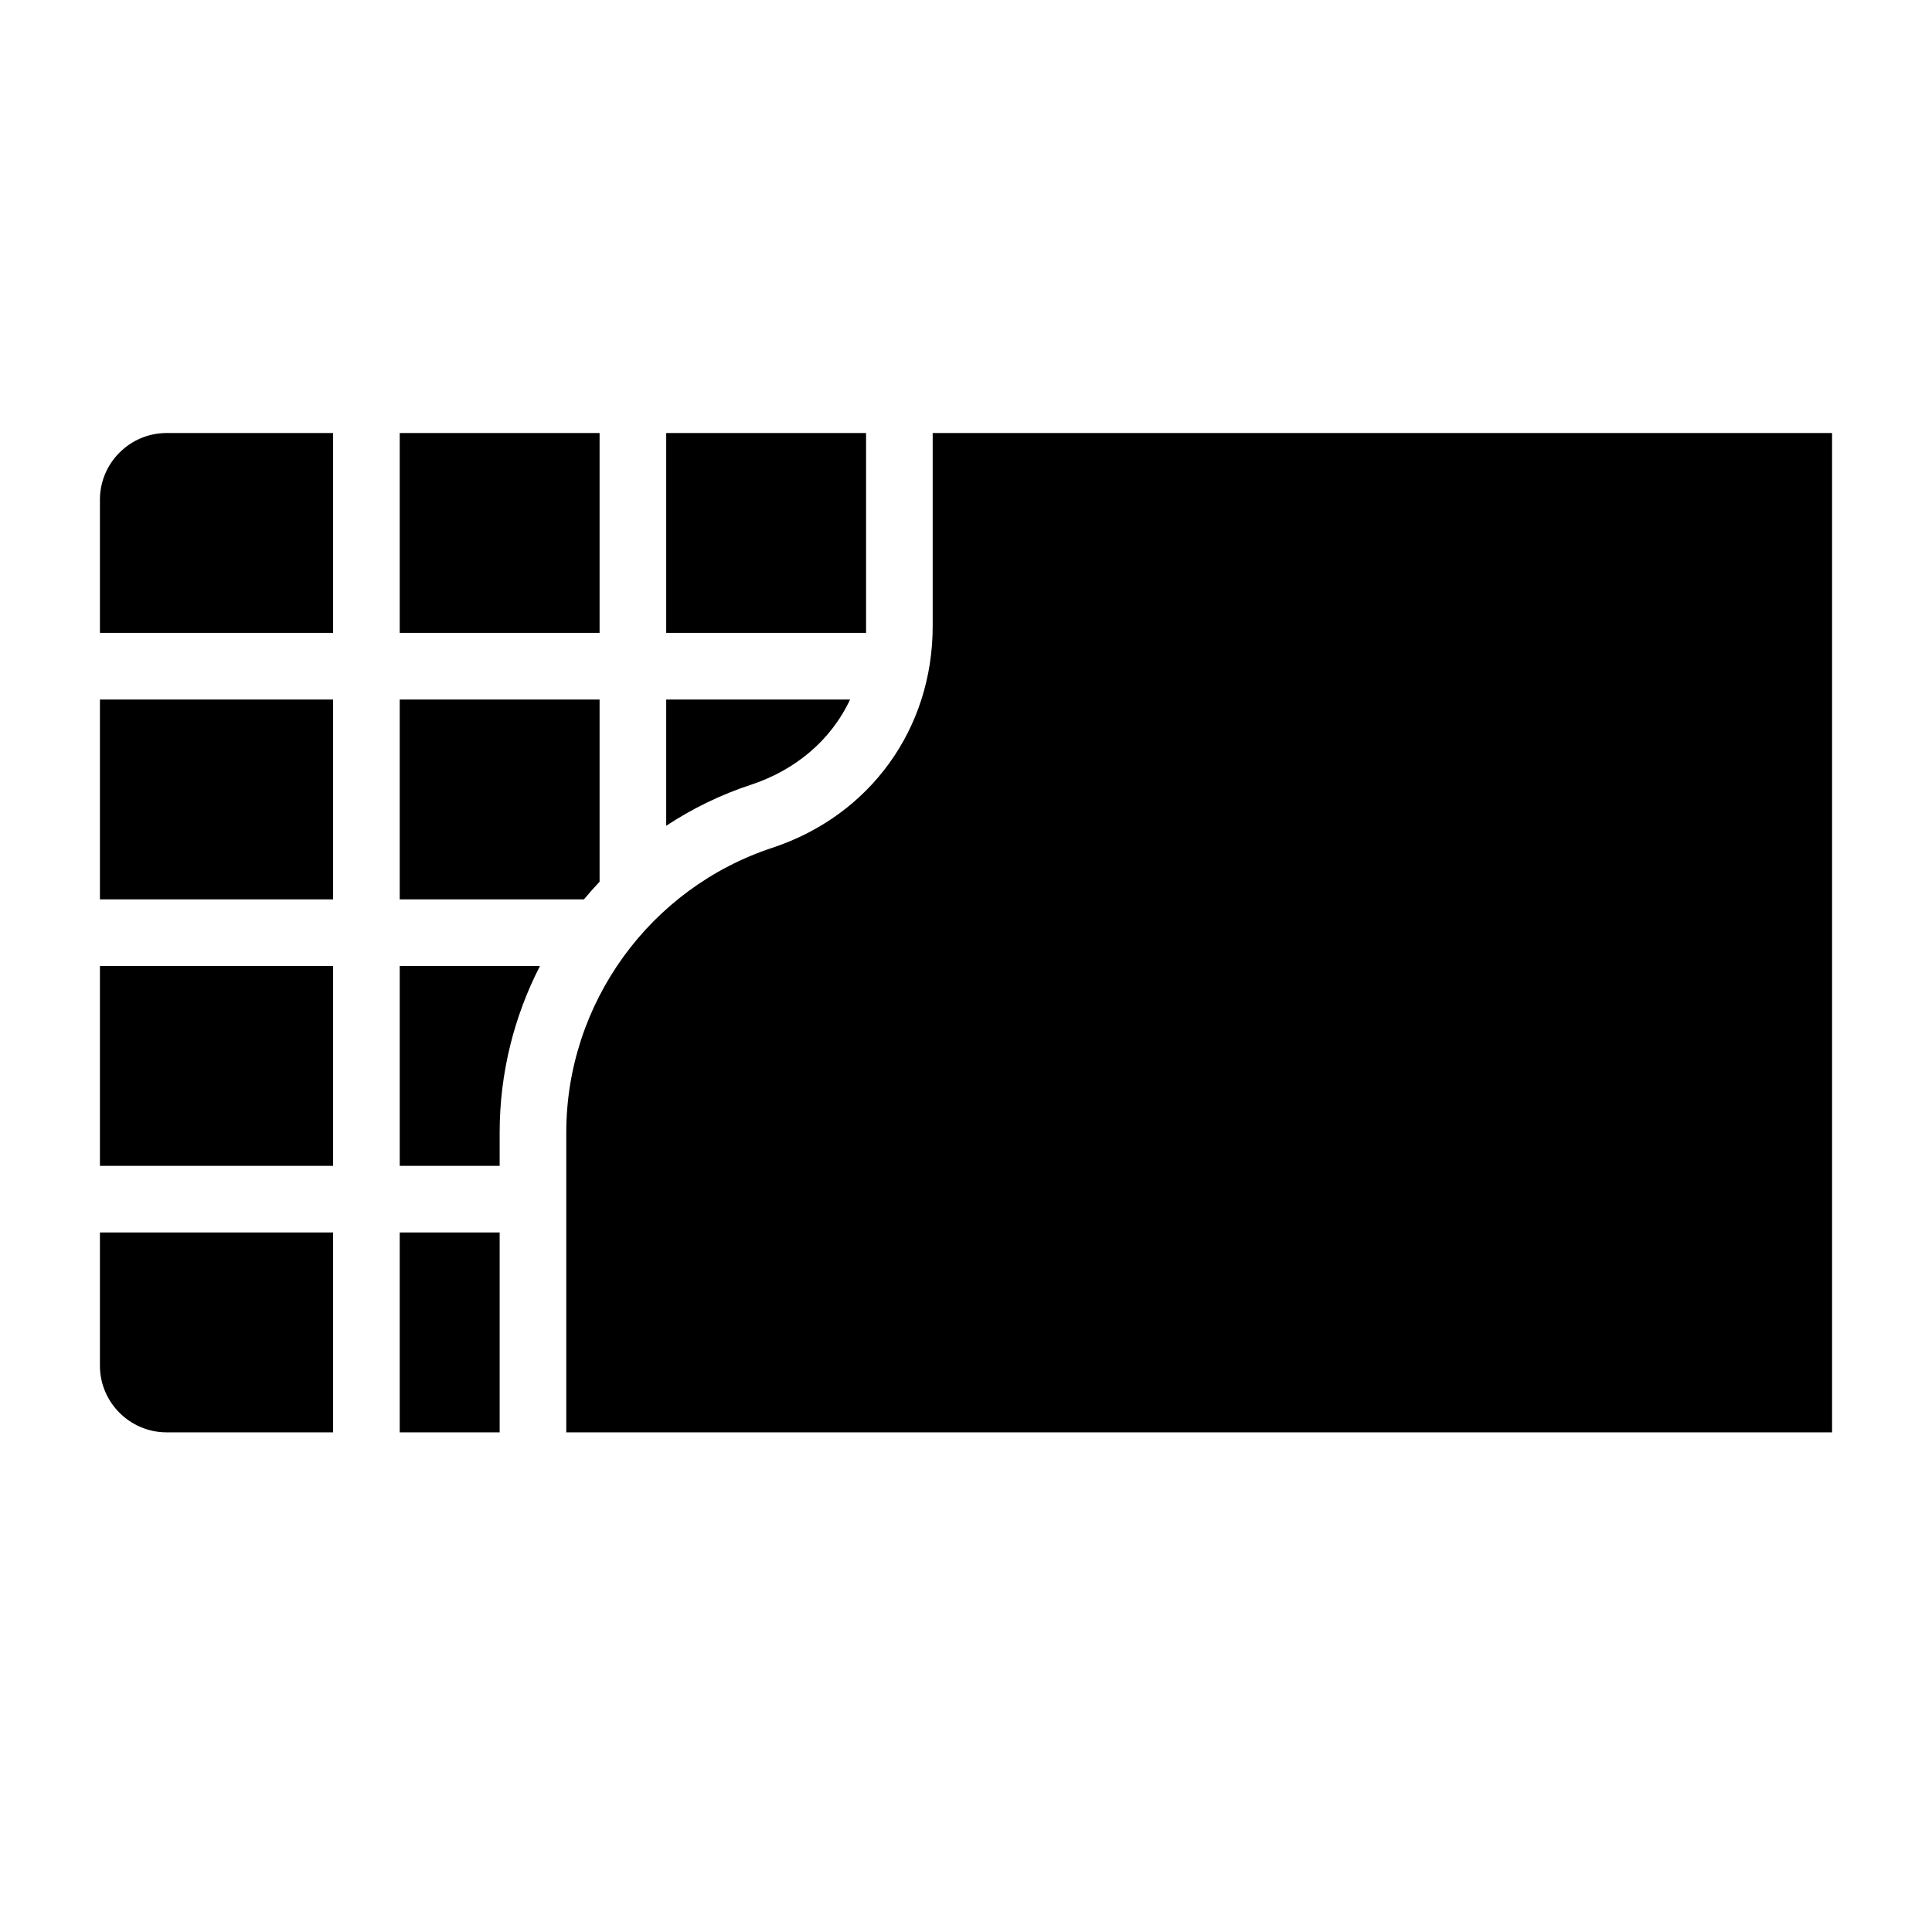 <?xml version="1.0" encoding="UTF-8"?>
<!DOCTYPE svg PUBLIC "-//W3C//DTD SVG 1.1//EN" "http://www.w3.org/Graphics/SVG/1.1/DTD/svg11.dtd">
<svg xmlns="http://www.w3.org/2000/svg" xml:space="preserve" width="580px" height="580px" shape-rendering="geometricPrecision" text-rendering="geometricPrecision" image-rendering="optimizeQuality" fill-rule="nonzero" clip-rule="nonzero" viewBox="0 0 5800 5800" xmlns:xlink="http://www.w3.org/1999/xlink">
	<title>chocolate icon</title>
	<desc>chocolate icon from the IconExperience.com I-Collection. Copyright by INCORS GmbH (www.incors.com).</desc>
	<path id="curve0"  d="M1700 3400c0,-388 251,-734 619,-855 293,-97 481,-357 481,-665l0 -580 2700 0 0 3000 -3800 0 0 -900zm-1400 700l0 -400 700 0 0 600 -500 0c-110,0 -200,-90 -200,-200zm900 -400l300 0 0 600 -300 0 0 -600zm800 -1221l0 -379 552 0c-58,124 -166,212 -295,255 -92,30 -178,72 -257,124zm600 -579l-600 0 0 -600 600 0 0 580c0,7 0,13 0,20zm-1100 1600l-300 0 0 -600 421 0c-77,150 -121,320 -121,500l0 100zm253 -800l-553 0 0 -600 600 0 0 547c-16,17 -32,35 -47,53zm47 -800l-600 0 0 -600 600 0 0 600zm-800 1600l-700 0 0 -600 700 0 0 600zm0 -800l-700 0 0 -600 700 0 0 600zm0 -800l-700 0 0 -400c0,-110 90,-200 200,-200l500 0 0 600z"/>
</svg>